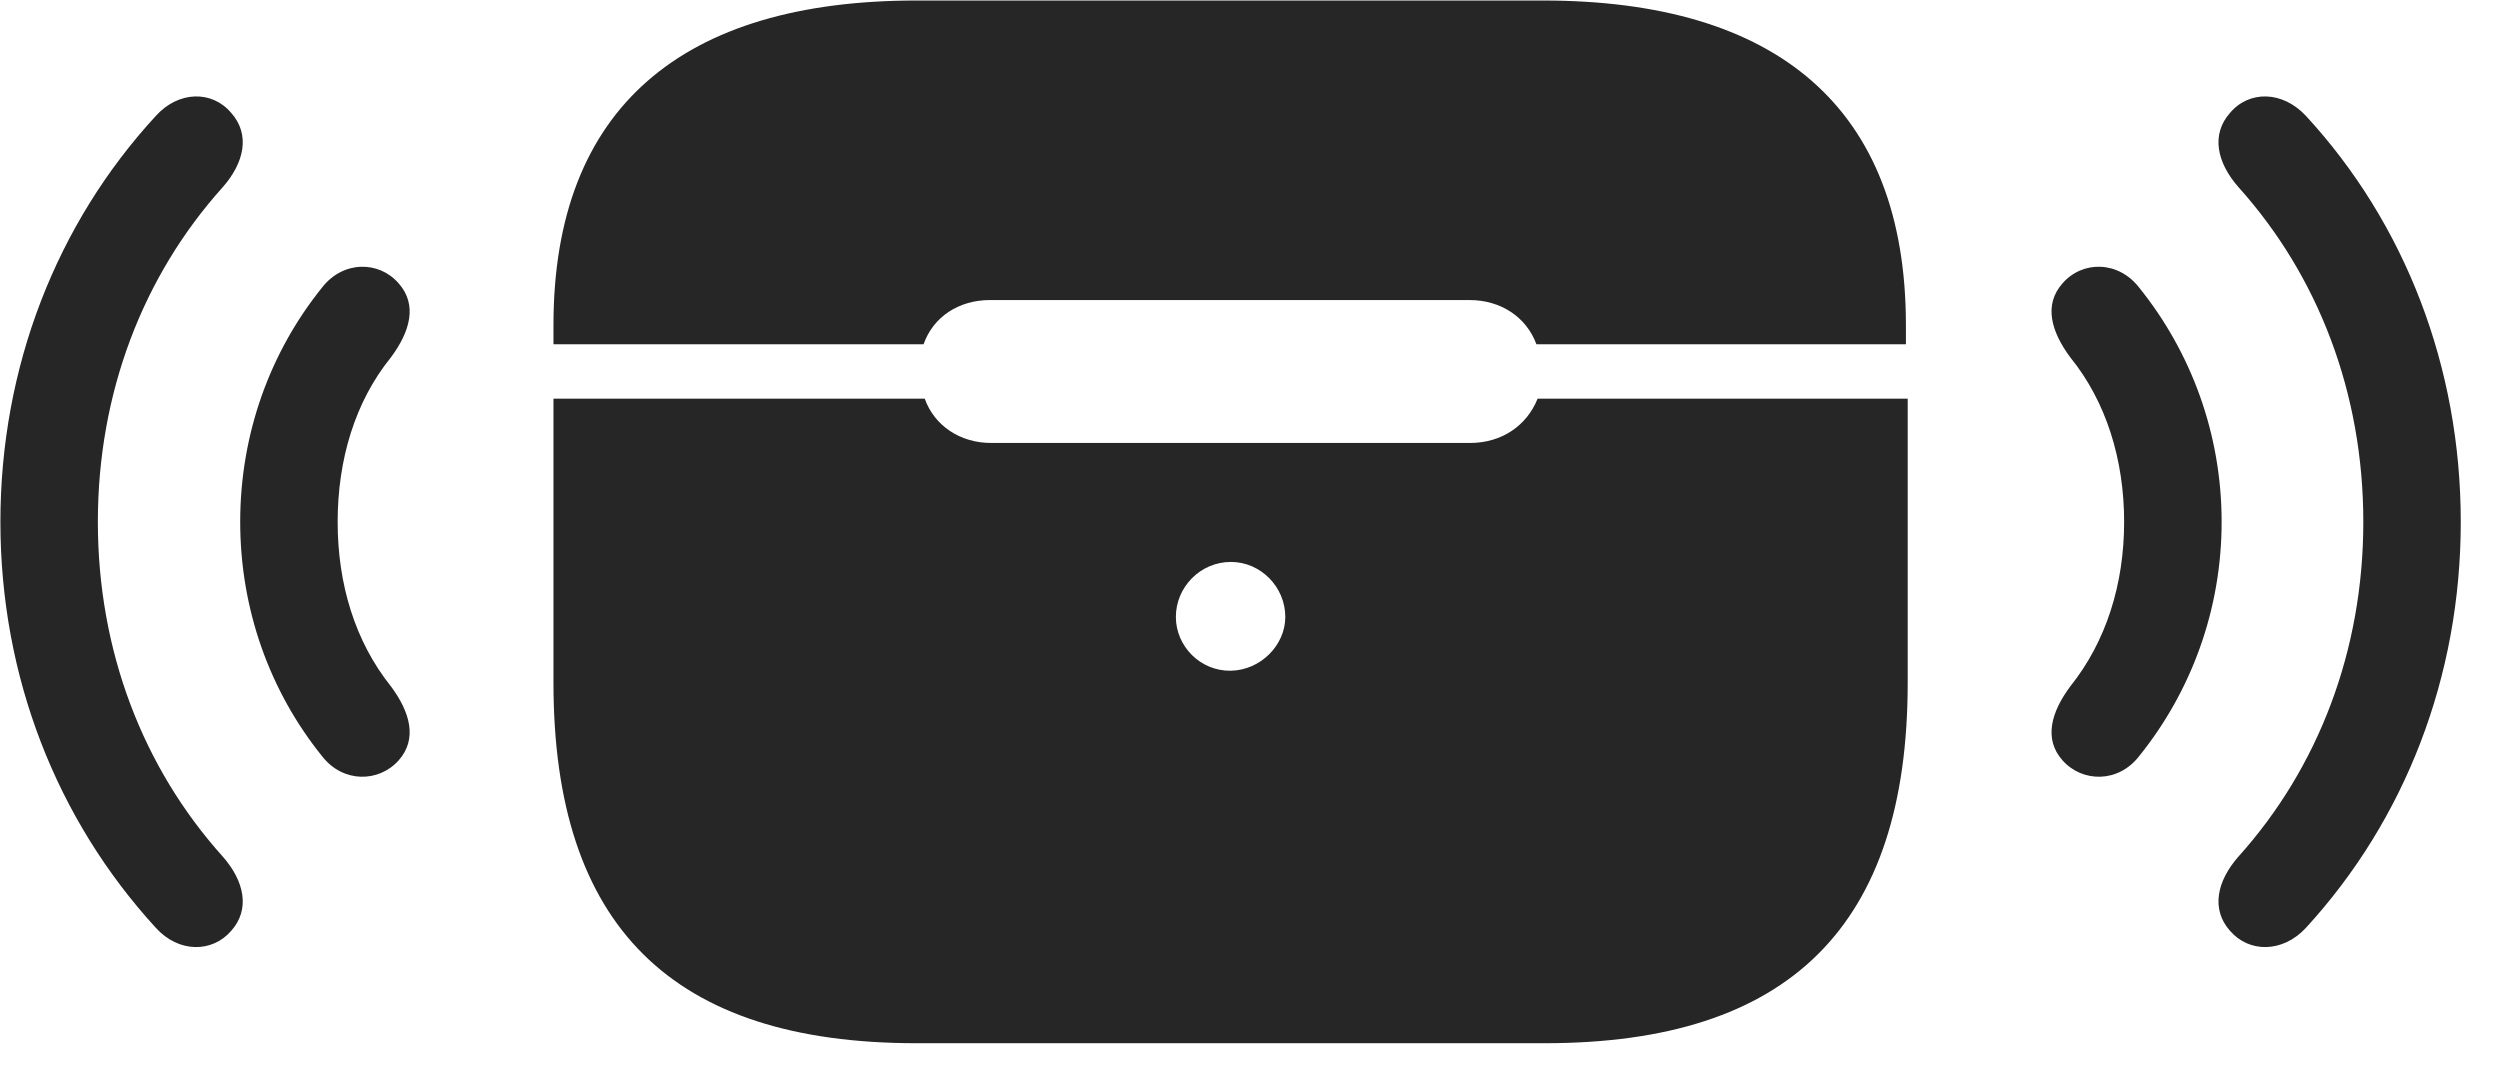 <svg width="49" height="21" viewBox="0 0 49 21" fill="none" xmlns="http://www.w3.org/2000/svg">
<g clip-path="url(#clip0_2207_14387)">
<path d="M4.532 18.244C4.907 17.822 4.79 17.271 4.368 16.791C2.797 15.045 1.918 12.748 1.918 10.229C1.918 7.709 2.797 5.412 4.368 3.666C4.79 3.186 4.907 2.635 4.532 2.213C4.157 1.768 3.5 1.779 3.055 2.271C1.11 4.381 0.008 7.193 0.008 10.229C0.008 13.264 1.11 16.064 3.055 18.186C3.5 18.678 4.157 18.678 4.532 18.244ZM43.708 18.244C44.083 18.678 44.739 18.678 45.196 18.186C47.141 16.064 48.231 13.264 48.231 10.229C48.231 7.193 47.141 4.381 45.196 2.271C44.739 1.779 44.083 1.768 43.708 2.213C43.333 2.635 43.45 3.186 43.872 3.666C45.442 5.412 46.321 7.709 46.321 10.229C46.321 12.748 45.442 15.045 43.872 16.791C43.45 17.271 43.333 17.822 43.708 18.244Z" fill="black" fill-opacity="0.85"/>
<path d="M7.813 14.904C8.188 14.482 8.036 13.955 7.661 13.451C6.958 12.572 6.618 11.447 6.618 10.229C6.618 9.01 6.958 7.873 7.661 7.006C8.036 6.502 8.188 5.975 7.813 5.553C7.426 5.107 6.723 5.107 6.313 5.635C5.293 6.9 4.708 8.506 4.708 10.229C4.708 11.951 5.293 13.557 6.313 14.822C6.723 15.35 7.426 15.338 7.813 14.904ZM40.426 14.904C40.813 15.338 41.516 15.35 41.926 14.822C42.946 13.557 43.544 11.951 43.544 10.229C43.544 8.506 42.946 6.9 41.926 5.635C41.516 5.107 40.813 5.107 40.426 5.553C40.051 5.975 40.204 6.502 40.579 7.006C41.282 7.873 41.633 9.01 41.633 10.229C41.633 11.447 41.282 12.572 40.579 13.451C40.204 13.955 40.051 14.482 40.426 14.904Z" fill="black" fill-opacity="0.85"/>
<path d="M17.961 20.447H30.278C35.071 20.447 37.391 18.15 37.391 13.381V7.814H30.137C29.926 8.342 29.434 8.682 28.813 8.682H19.426C18.817 8.682 18.313 8.342 18.125 7.814H10.848V13.381C10.848 18.15 13.168 20.447 17.961 20.447ZM24.125 13.146C23.528 13.158 23.047 12.666 23.047 12.092C23.047 11.506 23.528 11.014 24.125 11.014C24.711 11.014 25.192 11.506 25.192 12.092C25.192 12.643 24.711 13.135 24.125 13.146ZM10.848 6.748H18.102C18.29 6.209 18.794 5.881 19.403 5.881H28.801C29.411 5.881 29.915 6.209 30.114 6.748H37.356V6.373C37.356 2.096 34.813 0.01 30.243 0.01H17.961C13.391 0.01 10.848 2.096 10.848 6.373V6.748Z" fill="black" fill-opacity="0.85"/>
</g>
<defs>
<clipPath id="clip0_2207_14387">
<rect width="48.223" height="20.449" fill="white" transform="translate(0.008 0.01)"/>
</clipPath>
</defs>
</svg>

